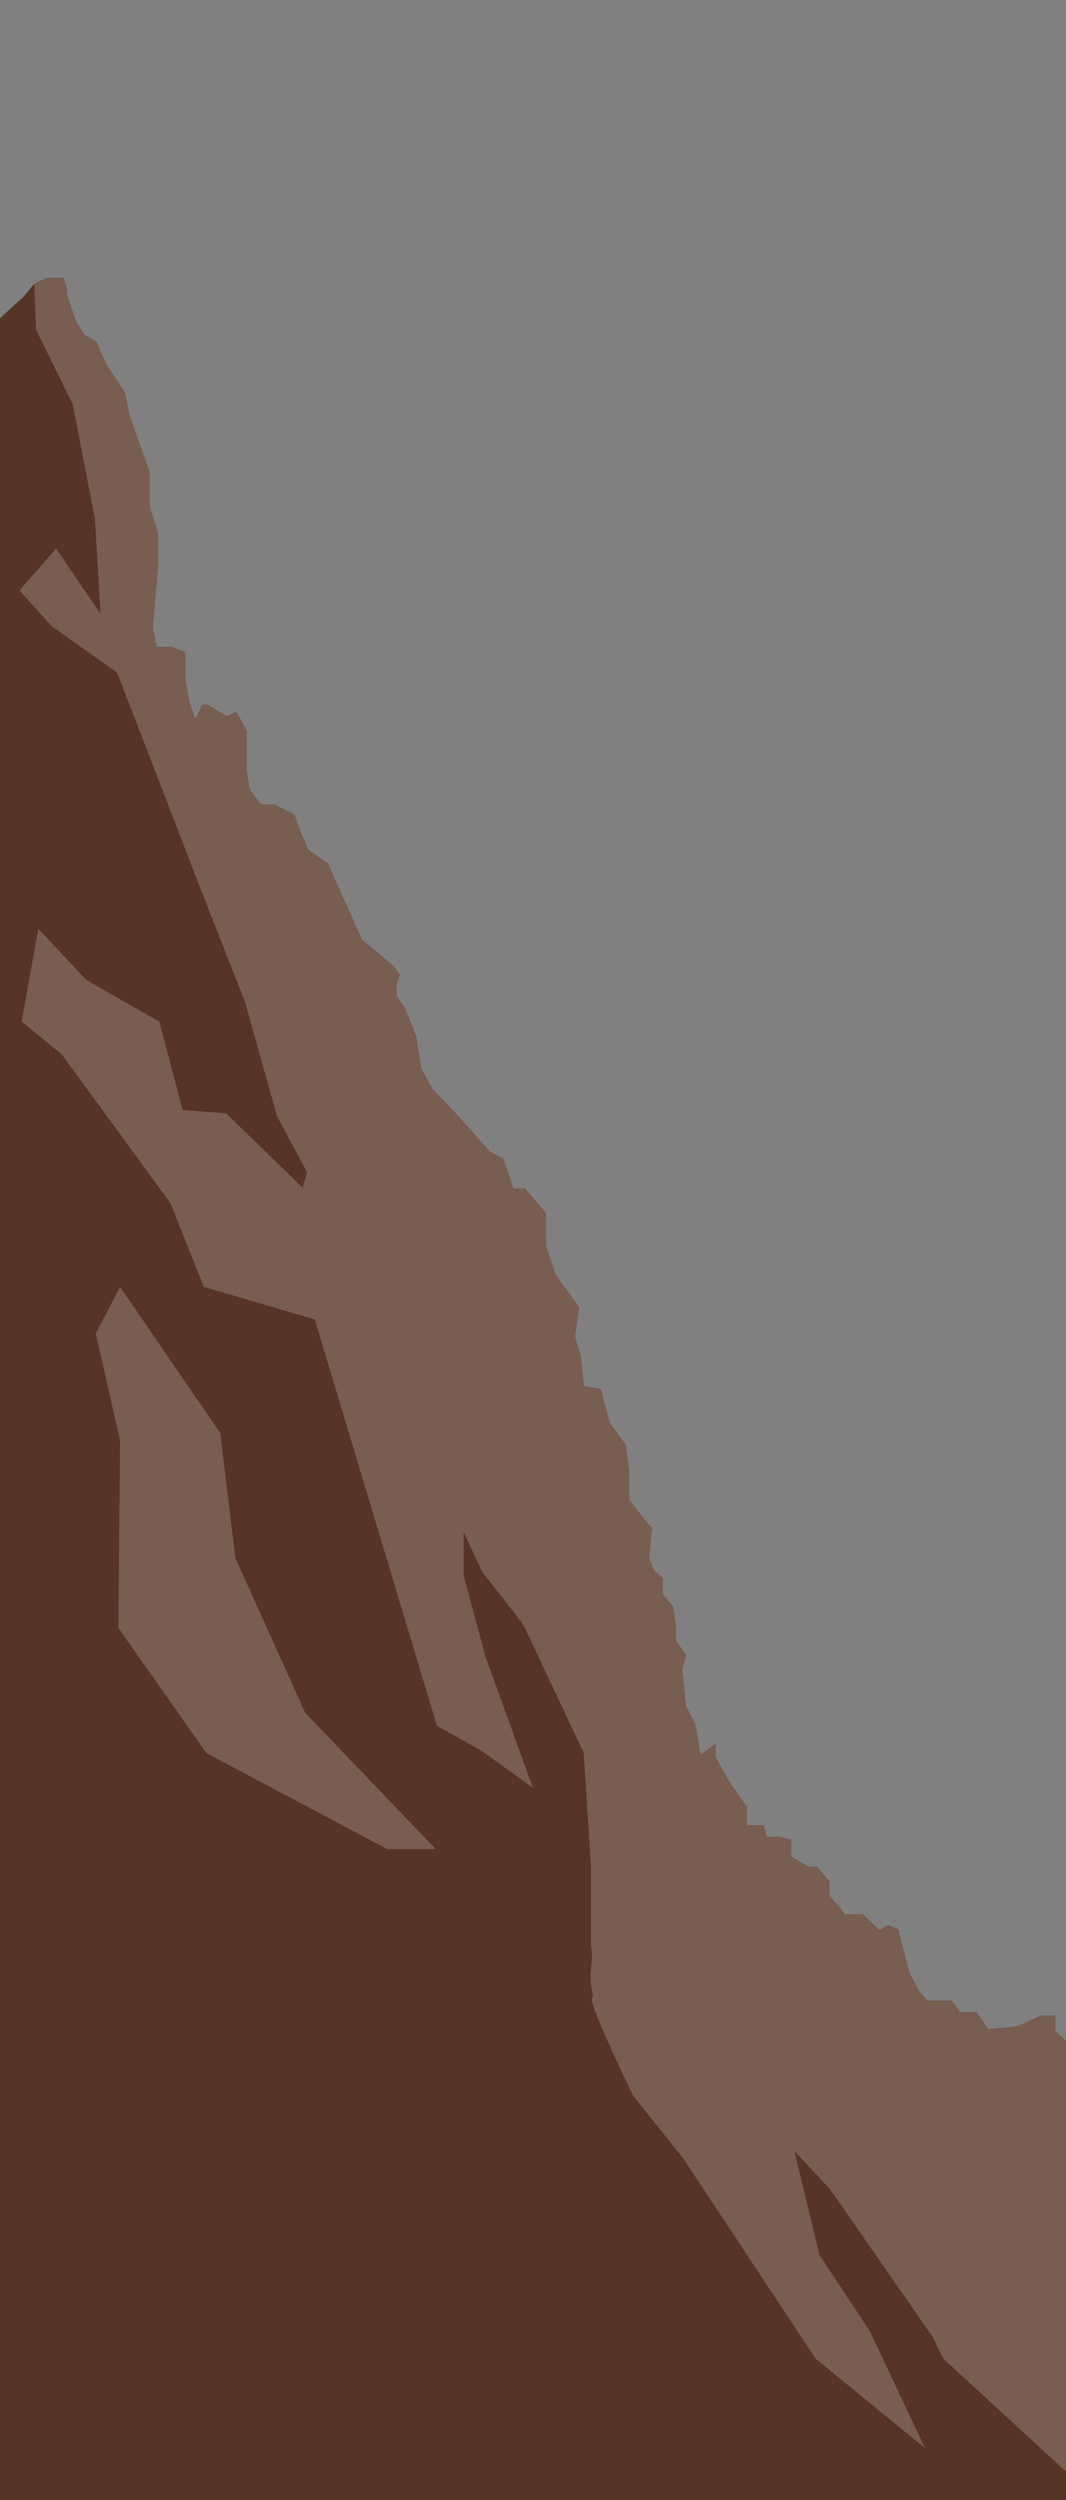 <svg viewBox="0 0 1920 4500" preserveAspectRatio="none" xmlns="http://www.w3.org/2000/svg">
<rect x="0" y="0" width="1920" height="4500" fill="#808080" stroke="none"/>
<defs>
    <style>.top{opacity:0.2;fill:#fff;}.bottom{fill:#563426;}</style>
</defs>
  <g id="Mountain">
   <g id="MountainBack" class="bottom">
    <rect x="0" height="2399.52" width="1920" y="4232.859" />
    <path d="m1920,3672.809l0,572.24l-1920,0l0,-3672.27l23.97,-21.87l18.27,-16.67l19.28,-23.23l23.65,-11.01l28.91,0l6.99,20.8l0,11.01l15.81,46.45l14.85,24.51l21.89,12.19l18.45,41.63l33.28,50.13l7.92,40.35l16.64,47.73l20.19,56.24l0,61.17l14.83,48.99l0,57.49l-9.65,112.56l7.09,32.99l26.27,0l25.39,9.79l0,47.73l6.99,41.6l10.56,30.48l13.17,-25.63l8.72,0l35.01,20.8l16.72,-7.36l10.48,17.15l8.8,17.12l0,70.96l5.2,34.24l20.19,26.91l24.53,0l35.92,18.32l12.27,34.24l13.2,29.44l35.01,24.4l18.43,41.6l42.93,95.44l23.65,19.55l20.16,17.12l13.12,11.07l11.44,15.84l-6.19,17.17l0,20.8l14.03,19.55l21.07,51.41l9.65,59.89l19.25,35.55l46.48,48.88l57.81,64.83l23.65,12.19l6.99,19.65l11.39,34.27l21.09,0l37.63,44.05l0,58.67l17.55,52.61l42.11,58.67l-7.09,52.67l10.56,37.95l5.25,51.28l30.64,4.96l4.45,19.55l12.21,42.77l28.08,37.92l6.08,47.73l0,51.39l23.73,30.61l17.47,20.8l-5.2,54.99l9.65,22.05l14.83,12.19l0,29.44l18.45,21.97l5.25,31.87l0,29.28l18.37,26.91l-6.99,24.51l6.99,67.25l16.64,31.87l9.65,54.99l27.17,-19.57l0,24.48l23.65,42.8l32.45,46.45l0,33.09l29.81,0l6.11,20.83l23.63,0l20.19,4.83l0,30.59l31.55,18.4l14.91,0l22.75,26.91l0,26.19l18.45,20.27l8.72,12.19l32.45,0l29.76,28.16l15.81,-8.51l18.37,7.25c0,0 17.55,68.53 19.28,74.64c1.79,6.11 18.43,36.69 18.43,36.69l14.91,17.12l43.84,0l14.83,20.8l29.81,0l21.01,30.61l50.83,-4.85l44.72,-19.65l25.47,0l0,28.16l19.03,16.74z" />
   </g>
   <g id="TopHightlight" class="top">
    <path d="m1920,3673.069l0,775.58l-221.15,-203.34l-18.75,-38.75l-108.05,-155.41l-77.01,-110.8l-64.19,-68.53l43.41,179.33l1.89,7.79l90.64,137.09l99.32,210.29l-197.16,-161.01l-128.4,-194.16l-109.87,-166.16l-90.64,-113.36c0,0 -79.31,-163.39 -73.87,-173.97c5.47,-10.53 -5.44,-15.79 -1.68,-52.69c3.79,-36.91 0,-39.55 0,-39.55l0,-144.99l-13.2,-205.57l-91.29,-193.71c0,0 -15.04,-33.52 -21.04,-41.89s-70,-89.33 -70,-89.33l-34,-72.59l0,78.16l40,147.97l85.04,234.5l-93.04,-66.99l-80,-44.67l-219.97,-731.41l-200,-58.64l-60,-150.75l-196,-268l-72,-58.64l30,-167.49l86,92.13l132,75.36l42,159.15l78,5.57l138,134l8,-27.92l-54,-100.51l-58,-206.59l-78,-198.21l-152,-393.6l-118,-83.76l-58,-64.21l66,-75.36l80,117.25l-10,-170.29l-40,-206.59l-66,-134.03l-3.47,-82.51l23.65,-11.01l28.91,0l6.99,20.8l0,11.01l15.81,46.45l14.85,24.51l21.89,12.19l18.45,41.63l33.28,50.13l7.92,40.35l16.64,47.73l20.19,56.24l0,61.17l14.83,48.99l0,57.49l-9.65,112.56l7.09,32.99l26.27,0l25.39,9.79l0,47.73l6.99,41.6l10.56,30.48l13.17,-25.63l8.72,0l35.01,20.8l16.72,-7.36l10.48,17.15l8.8,17.12l0,70.96l5.2,34.24l20.19,26.91l24.53,0l35.92,18.32l12.27,34.24l13.2,29.44l35.01,24.4l18.43,41.6l42.93,95.44l23.65,19.55l20.16,17.12l13.12,11.07l11.44,15.84l-6.19,17.17l0,20.8l14.03,19.55l21.07,51.41l9.65,59.89l19.25,35.55l46.48,48.88l57.81,64.83l23.65,12.19l6.99,19.65l11.39,34.27l21.09,0l37.63,44.05l0,58.67l17.55,52.61l42.11,58.67l-7.09,52.67l10.56,37.95l5.25,51.28l30.64,4.96l4.45,19.55l12.21,42.77l28.08,37.92l6.08,47.73l0,51.39l23.73,30.61l17.47,20.8l-5.2,54.99l9.65,22.05l14.83,12.19l0,29.44l18.45,21.97l5.25,31.87l0,29.28l18.37,26.91l-6.99,24.51l6.99,67.25l16.64,31.87l9.65,54.99l27.17,-19.57l0,24.48l23.65,42.8l32.45,46.45l0,33.09l29.81,0l6.11,20.83l23.63,0l20.19,4.83l0,30.59l31.55,18.4l14.91,0l22.75,26.91l0,26.19l18.45,20.27l8.72,12.19l32.45,0l29.76,28.16l15.81,-8.51l18.37,7.25c0,0 17.55,68.53 19.28,74.64c1.79,6.11 18.43,36.69 18.43,36.69l14.91,17.12l43.84,0l14.83,20.8l29.81,0l21.01,30.61l50.83,-4.85l44.72,-19.65l25.47,0l0,28.16l19.03,16.75z" />
    <path d="m216.21,2316.209l180.46,262.9l27.34,225.38l125.77,278.42l235.15,245.27l-87.5,0l-325.64,-172.75l-158.59,-225.38l3,-337.67l-43.75,-192.24l43.76,-83.93z" />
   </g>
  </g>
</svg>